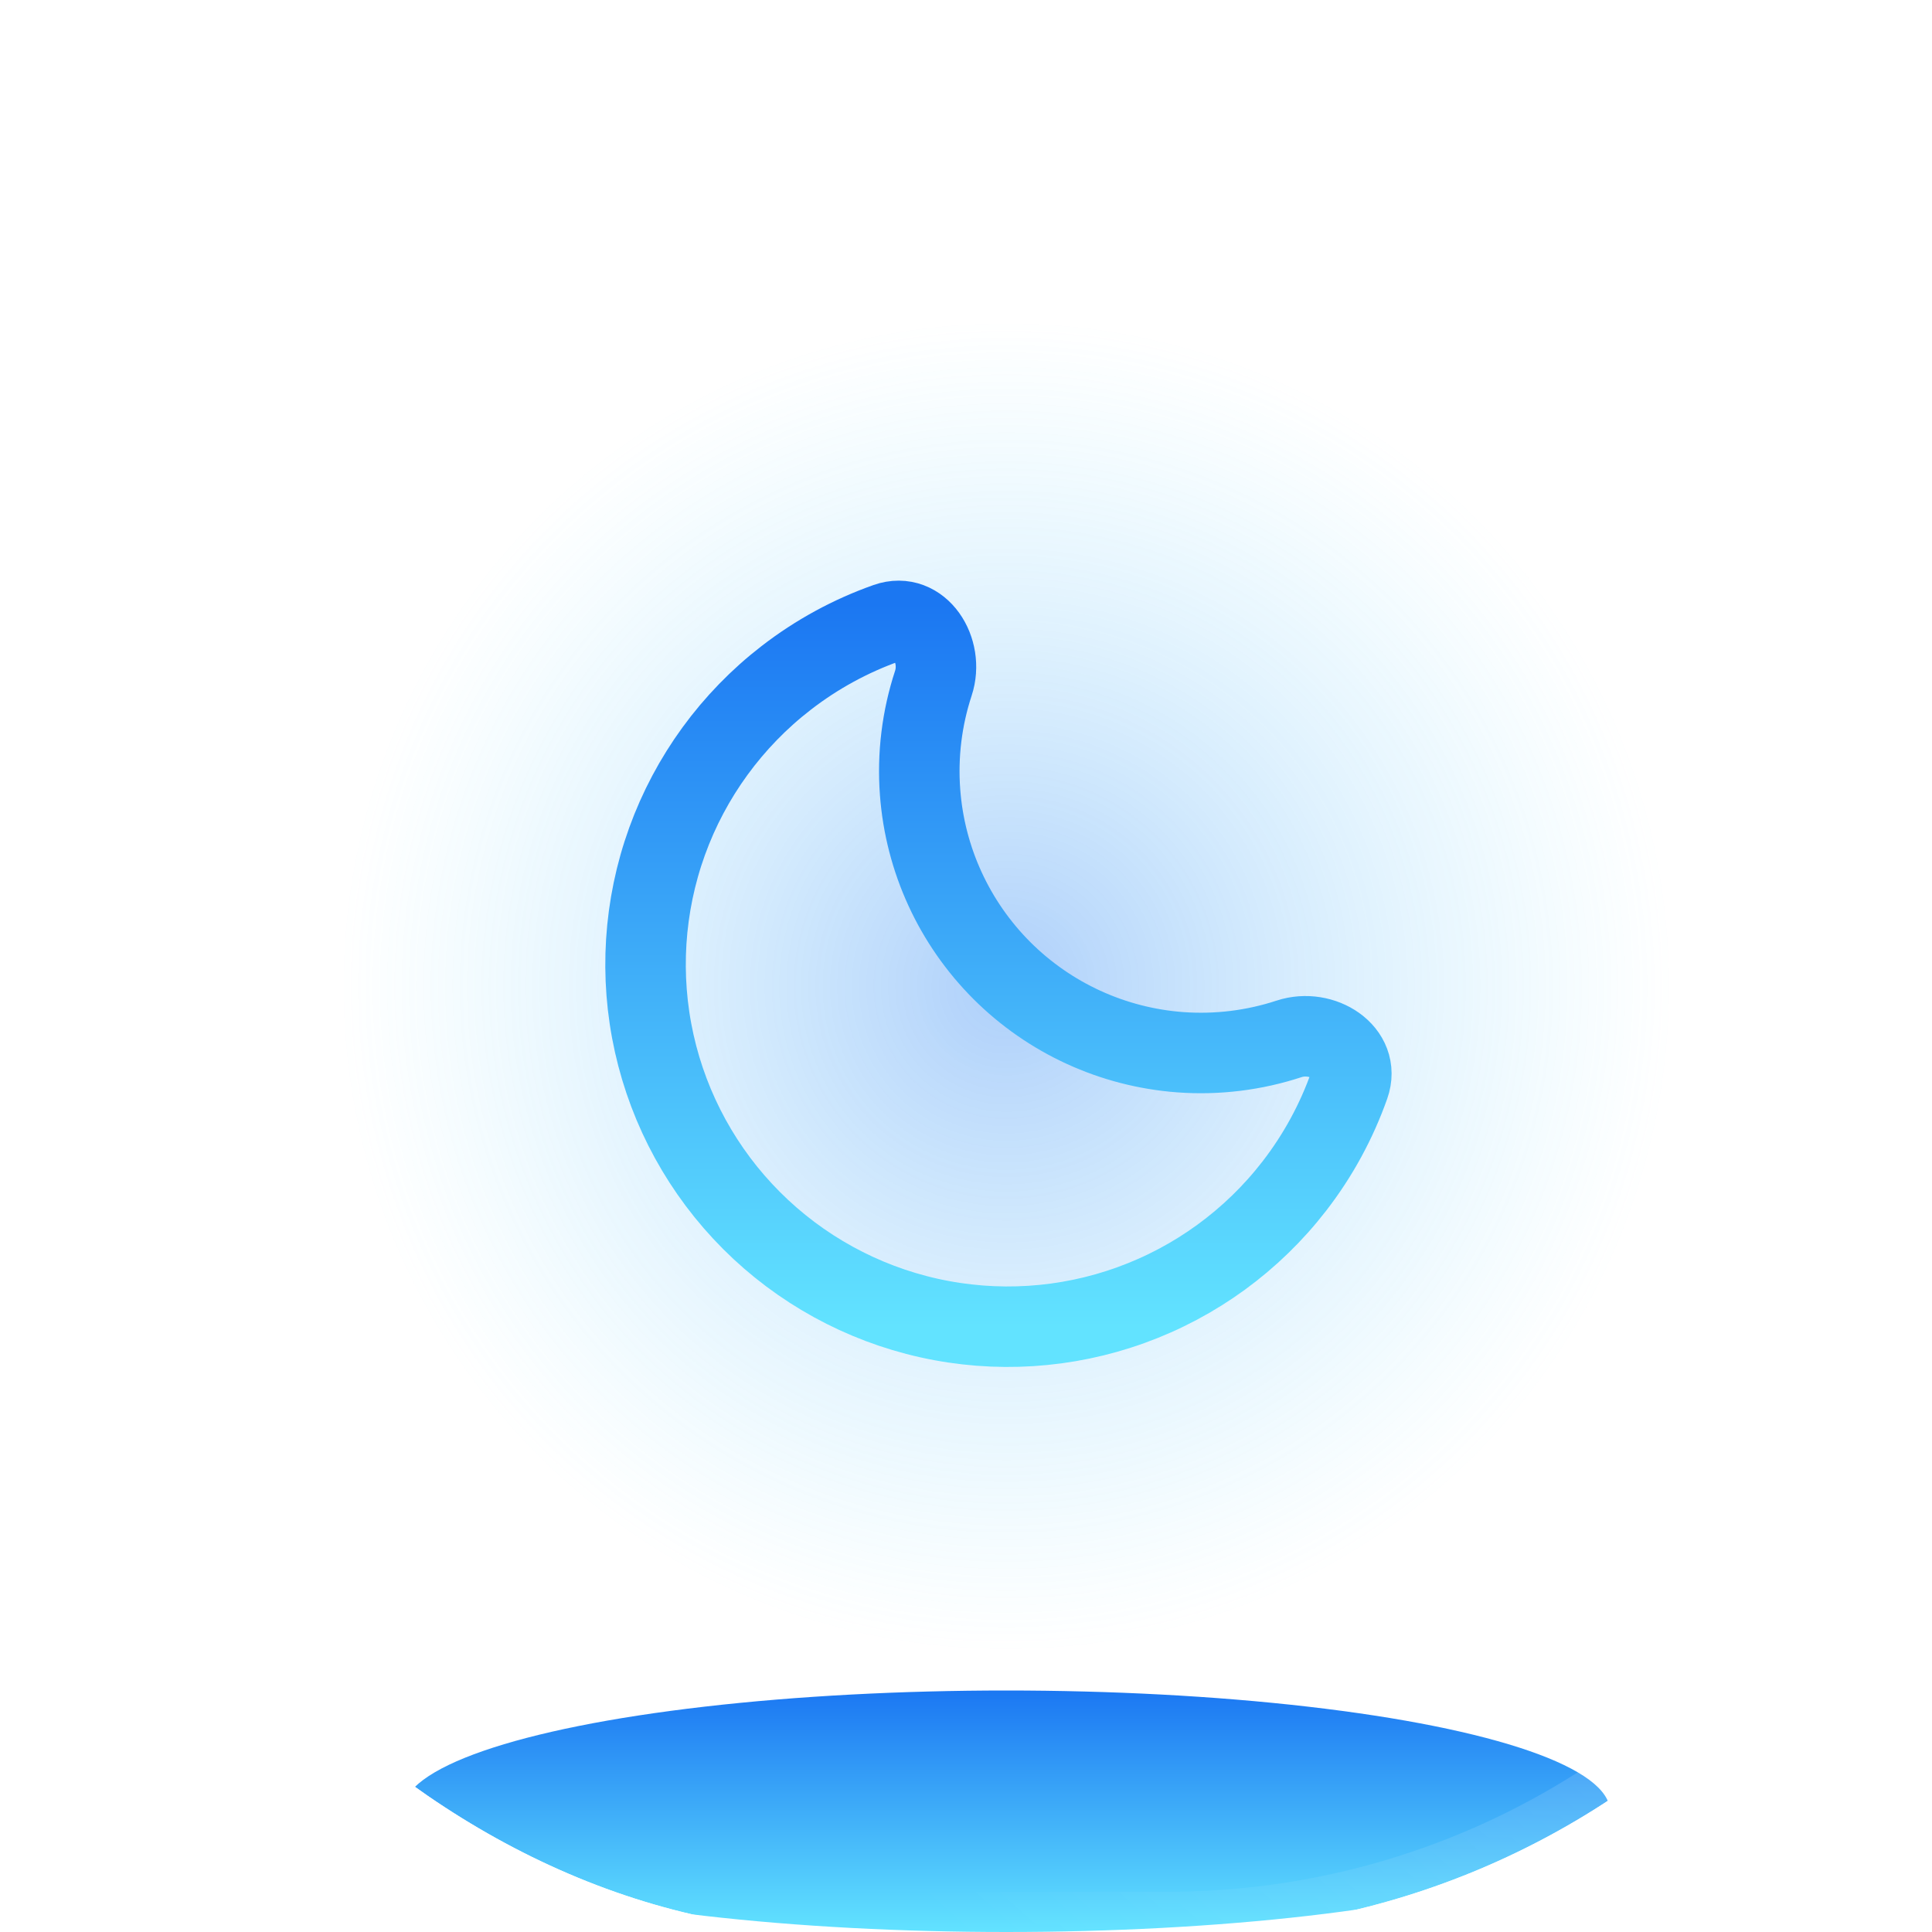 <svg width="48" height="48" viewBox="0 0 48 48" fill="none" xmlns="http://www.w3.org/2000/svg">
<g filter="url(#filter0_bii_205_13)">
<g clip-path="url(#clip0_205_13)">
<rect width="48" height="48" rx="20" fill="white" fill-opacity="0.02"/>
<rect width="48" height="48" rx="20" fill="url(#paint0_radial_205_13)" fill-opacity="0.6"/>
<path d="M31.025 25.811C31.845 25.541 32.81 26.151 32.522 26.965C32.205 27.862 31.746 28.707 31.158 29.467C30.113 30.819 28.703 31.846 27.096 32.426C25.488 33.007 23.748 33.118 22.079 32.746C20.411 32.374 18.883 31.535 17.674 30.326C16.465 29.117 15.626 27.589 15.254 25.921C14.882 24.252 14.993 22.512 15.573 20.904C16.154 19.297 17.181 17.887 18.533 16.842C19.293 16.254 20.138 15.795 21.035 15.478C21.849 15.19 22.459 16.155 22.189 16.975C21.905 17.84 21.79 18.759 21.859 19.681C21.983 21.353 22.704 22.925 23.889 24.111C25.075 25.296 26.647 26.017 28.319 26.142C29.241 26.21 30.16 26.095 31.025 25.811Z" stroke="url(#paint1_linear_205_13)" stroke-width="2" stroke-linecap="round" stroke-linejoin="round"/>
<g filter="url(#filter1_f_205_13)">
<ellipse cx="24" cy="45" rx="15" ry="3" fill="url(#paint2_linear_205_13)"/>
</g>
</g>
<rect x="0.5" y="0.5" width="47" height="47" rx="19.5" stroke="url(#paint3_linear_205_13)"/>
</g>
<defs>
<filter id="filter0_bii_205_13" x="-7" y="-7" width="62" height="62" filterUnits="userSpaceOnUse" color-interpolation-filters="sRGB">
<feFlood flood-opacity="0" result="BackgroundImageFix"/>
<feGaussianBlur in="BackgroundImageFix" stdDeviation="3.5"/>
<feComposite in2="SourceAlpha" operator="in" result="effect1_backgroundBlur_205_13"/>
<feBlend mode="normal" in="SourceGraphic" in2="effect1_backgroundBlur_205_13" result="shape"/>
<feColorMatrix in="SourceAlpha" type="matrix" values="0 0 0 0 0 0 0 0 0 0 0 0 0 0 0 0 0 0 127 0" result="hardAlpha"/>
<feOffset dx="1" dy="1"/>
<feGaussianBlur stdDeviation="1"/>
<feComposite in2="hardAlpha" operator="arithmetic" k2="-1" k3="1"/>
<feColorMatrix type="matrix" values="0 0 0 0 1 0 0 0 0 1 0 0 0 0 1 0 0 0 0.1 0"/>
<feBlend mode="normal" in2="shape" result="effect2_innerShadow_205_13"/>
<feColorMatrix in="SourceAlpha" type="matrix" values="0 0 0 0 0 0 0 0 0 0 0 0 0 0 0 0 0 0 127 0" result="hardAlpha"/>
<feOffset dy="-1"/>
<feGaussianBlur stdDeviation="3"/>
<feComposite in2="hardAlpha" operator="arithmetic" k2="-1" k3="1"/>
<feColorMatrix type="matrix" values="0 0 0 0 0.118 0 0 0 0 0.482 0 0 0 0 0.953 0 0 0 0.35 0"/>
<feBlend mode="normal" in2="effect2_innerShadow_205_13" result="effect3_innerShadow_205_13"/>
</filter>
<filter id="filter1_f_205_13" x="-2.519" y="30.481" width="53.039" height="29.039" filterUnits="userSpaceOnUse" color-interpolation-filters="sRGB">
<feFlood flood-opacity="0" result="BackgroundImageFix"/>
<feBlend mode="normal" in="SourceGraphic" in2="BackgroundImageFix" result="shape"/>
<feGaussianBlur stdDeviation="5.76" result="effect1_foregroundBlur_205_13"/>
</filter>
<radialGradient id="paint0_radial_205_13" cx="0" cy="0" r="1" gradientUnits="userSpaceOnUse" gradientTransform="translate(24 24.5) rotate(90) scale(16.5)">
<stop stop-color="#1C78F2" stop-opacity="0.6"/>
<stop offset="1" stop-color="#5FDEFE" stop-opacity="0"/>
</radialGradient>
<linearGradient id="paint1_linear_205_13" x1="24.019" y1="15" x2="24.019" y2="32.962" gradientUnits="userSpaceOnUse">
<stop stop-color="#1B77F2"/>
<stop offset="1" stop-color="#62E3FF"/>
</linearGradient>
<linearGradient id="paint2_linear_205_13" x1="24" y1="42" x2="24" y2="48" gradientUnits="userSpaceOnUse">
<stop stop-color="#1B77F2"/>
<stop offset="1" stop-color="#62E3FF"/>
</linearGradient>
<linearGradient id="paint3_linear_205_13" x1="35" y1="8.5" x2="10" y2="36.5" gradientUnits="userSpaceOnUse">
<stop stop-color="white" stop-opacity="0.05"/>
<stop offset="0.329" stop-color="white" stop-opacity="0.25"/>
<stop offset="1" stop-color="white" stop-opacity="0"/>
</linearGradient>
<clipPath id="clip0_205_13">
<rect width="48" height="48" rx="20" fill="white"/>
</clipPath>
</defs>
</svg>
